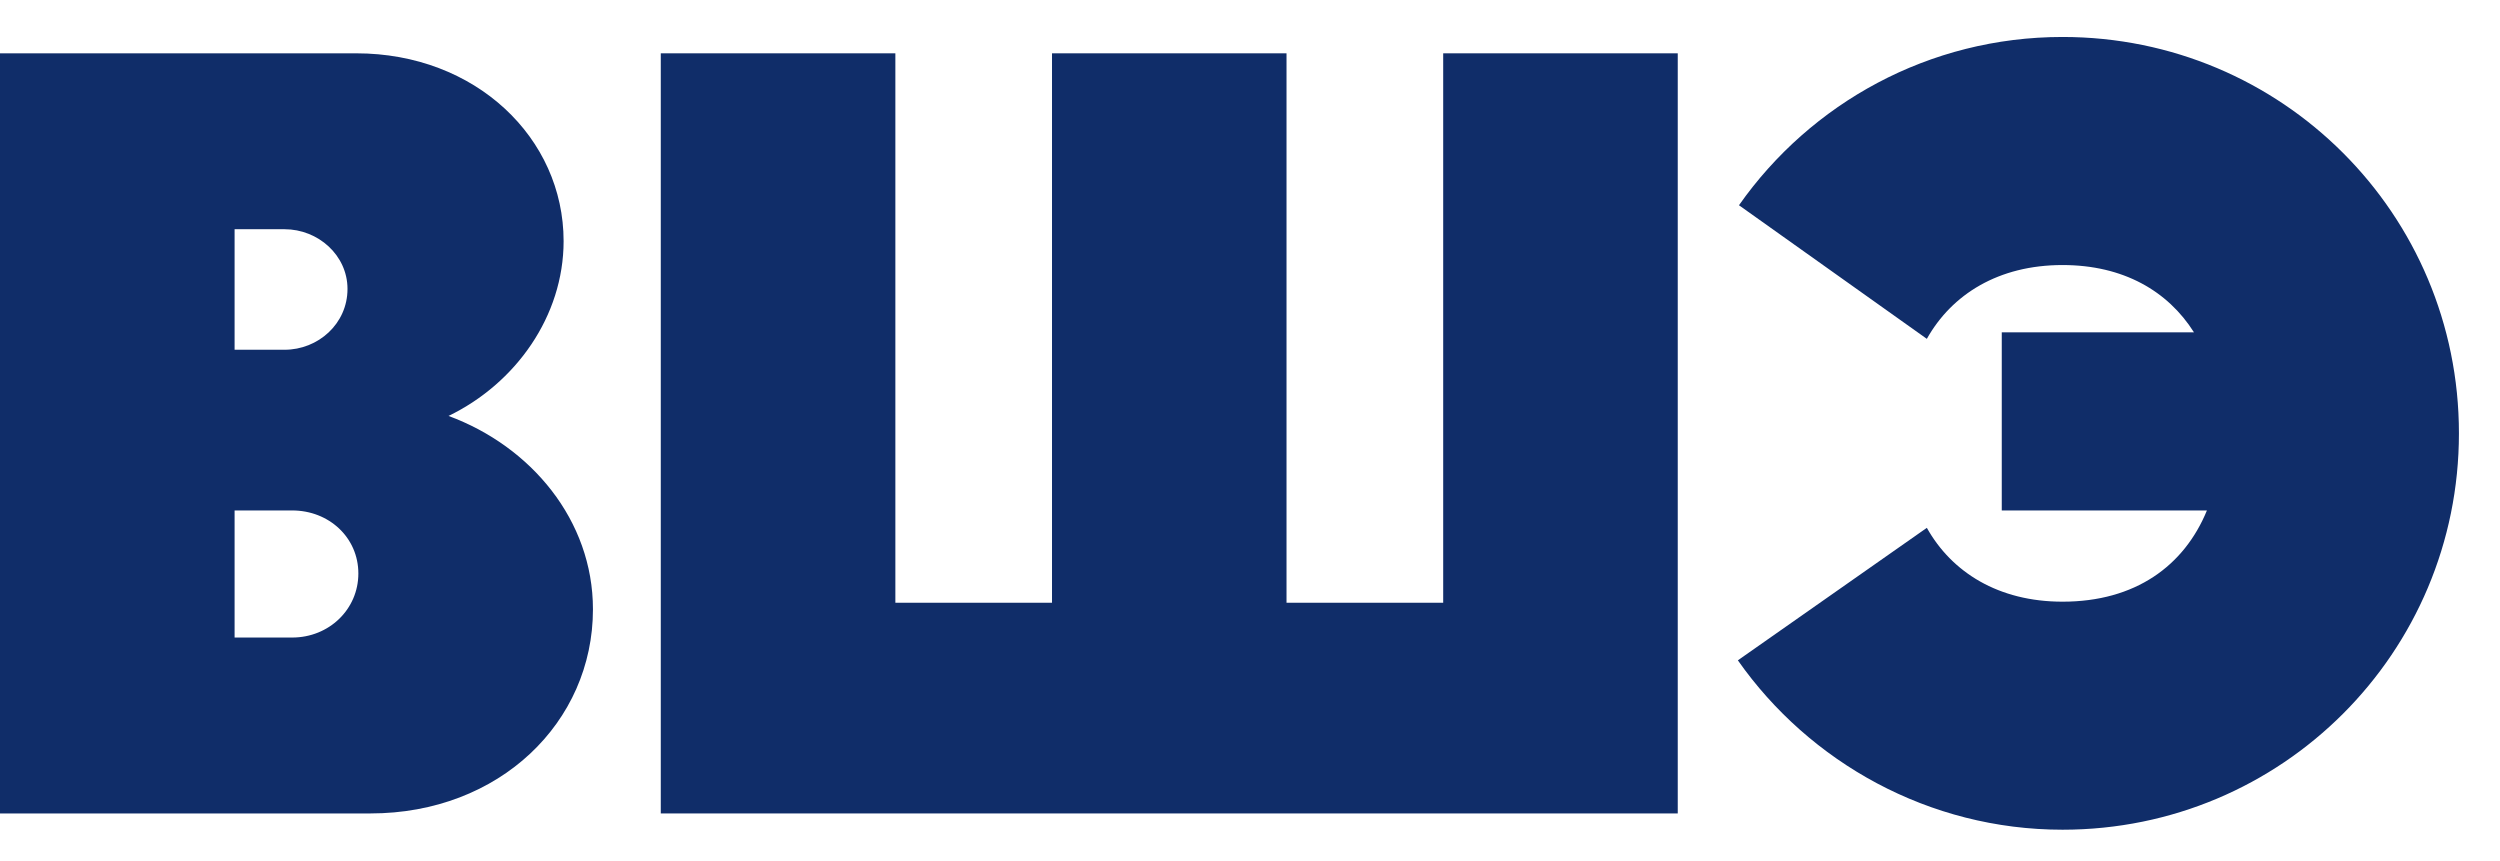 <svg width="61" height="21" viewBox="0 0 61 21" fill="none" xmlns="http://www.w3.org/2000/svg">
<g clip-path="url(#clip0_2_33613)">
<path d="M14.468 14.867C14.468 17.622 12.189 19.848 9.036 19.848H0V1.301H8.692C11.607 1.301 13.752 3.367 13.752 5.884C13.752 7.712 12.586 9.355 10.944 10.149C12.957 10.891 14.468 12.694 14.468 14.867ZM5.724 5.593V8.534H6.943C7.764 8.534 8.479 7.899 8.479 7.05C8.479 6.229 7.764 5.593 6.943 5.593H5.724ZM7.129 15.556C8.029 15.556 8.744 14.867 8.744 13.993C8.744 13.118 8.029 12.455 7.129 12.455H5.724V15.556H7.129Z" fill="#102D69"/>
<path d="M40.937 19.848H16.123V1.301H21.847V14.707H25.669V1.301H31.391V14.707H35.214V1.301H40.937V19.848Z" fill="#102D69"/>
<path d="M42.431 5.008C44.18 2.519 47.067 0.902 50.326 0.902C55.678 0.902 59.998 5.22 59.998 10.573C59.998 15.926 55.678 20.245 50.326 20.245C47.067 20.245 44.152 18.603 42.404 16.112L47.015 12.879C47.624 13.965 48.763 14.681 50.326 14.681C52.102 14.681 53.294 13.807 53.849 12.455H48.843V8.109H53.533C52.896 7.102 51.81 6.467 50.326 6.467C48.763 6.467 47.624 7.182 47.015 8.268L42.431 5.008Z" fill="#102D69"/>
</g>
<defs>
<clipPath id="clip0_2_33613">
<rect width="60.177" height="19.343" fill="white" transform="translate(0 0.902)"/>
</clipPath>
</defs>
</svg>
